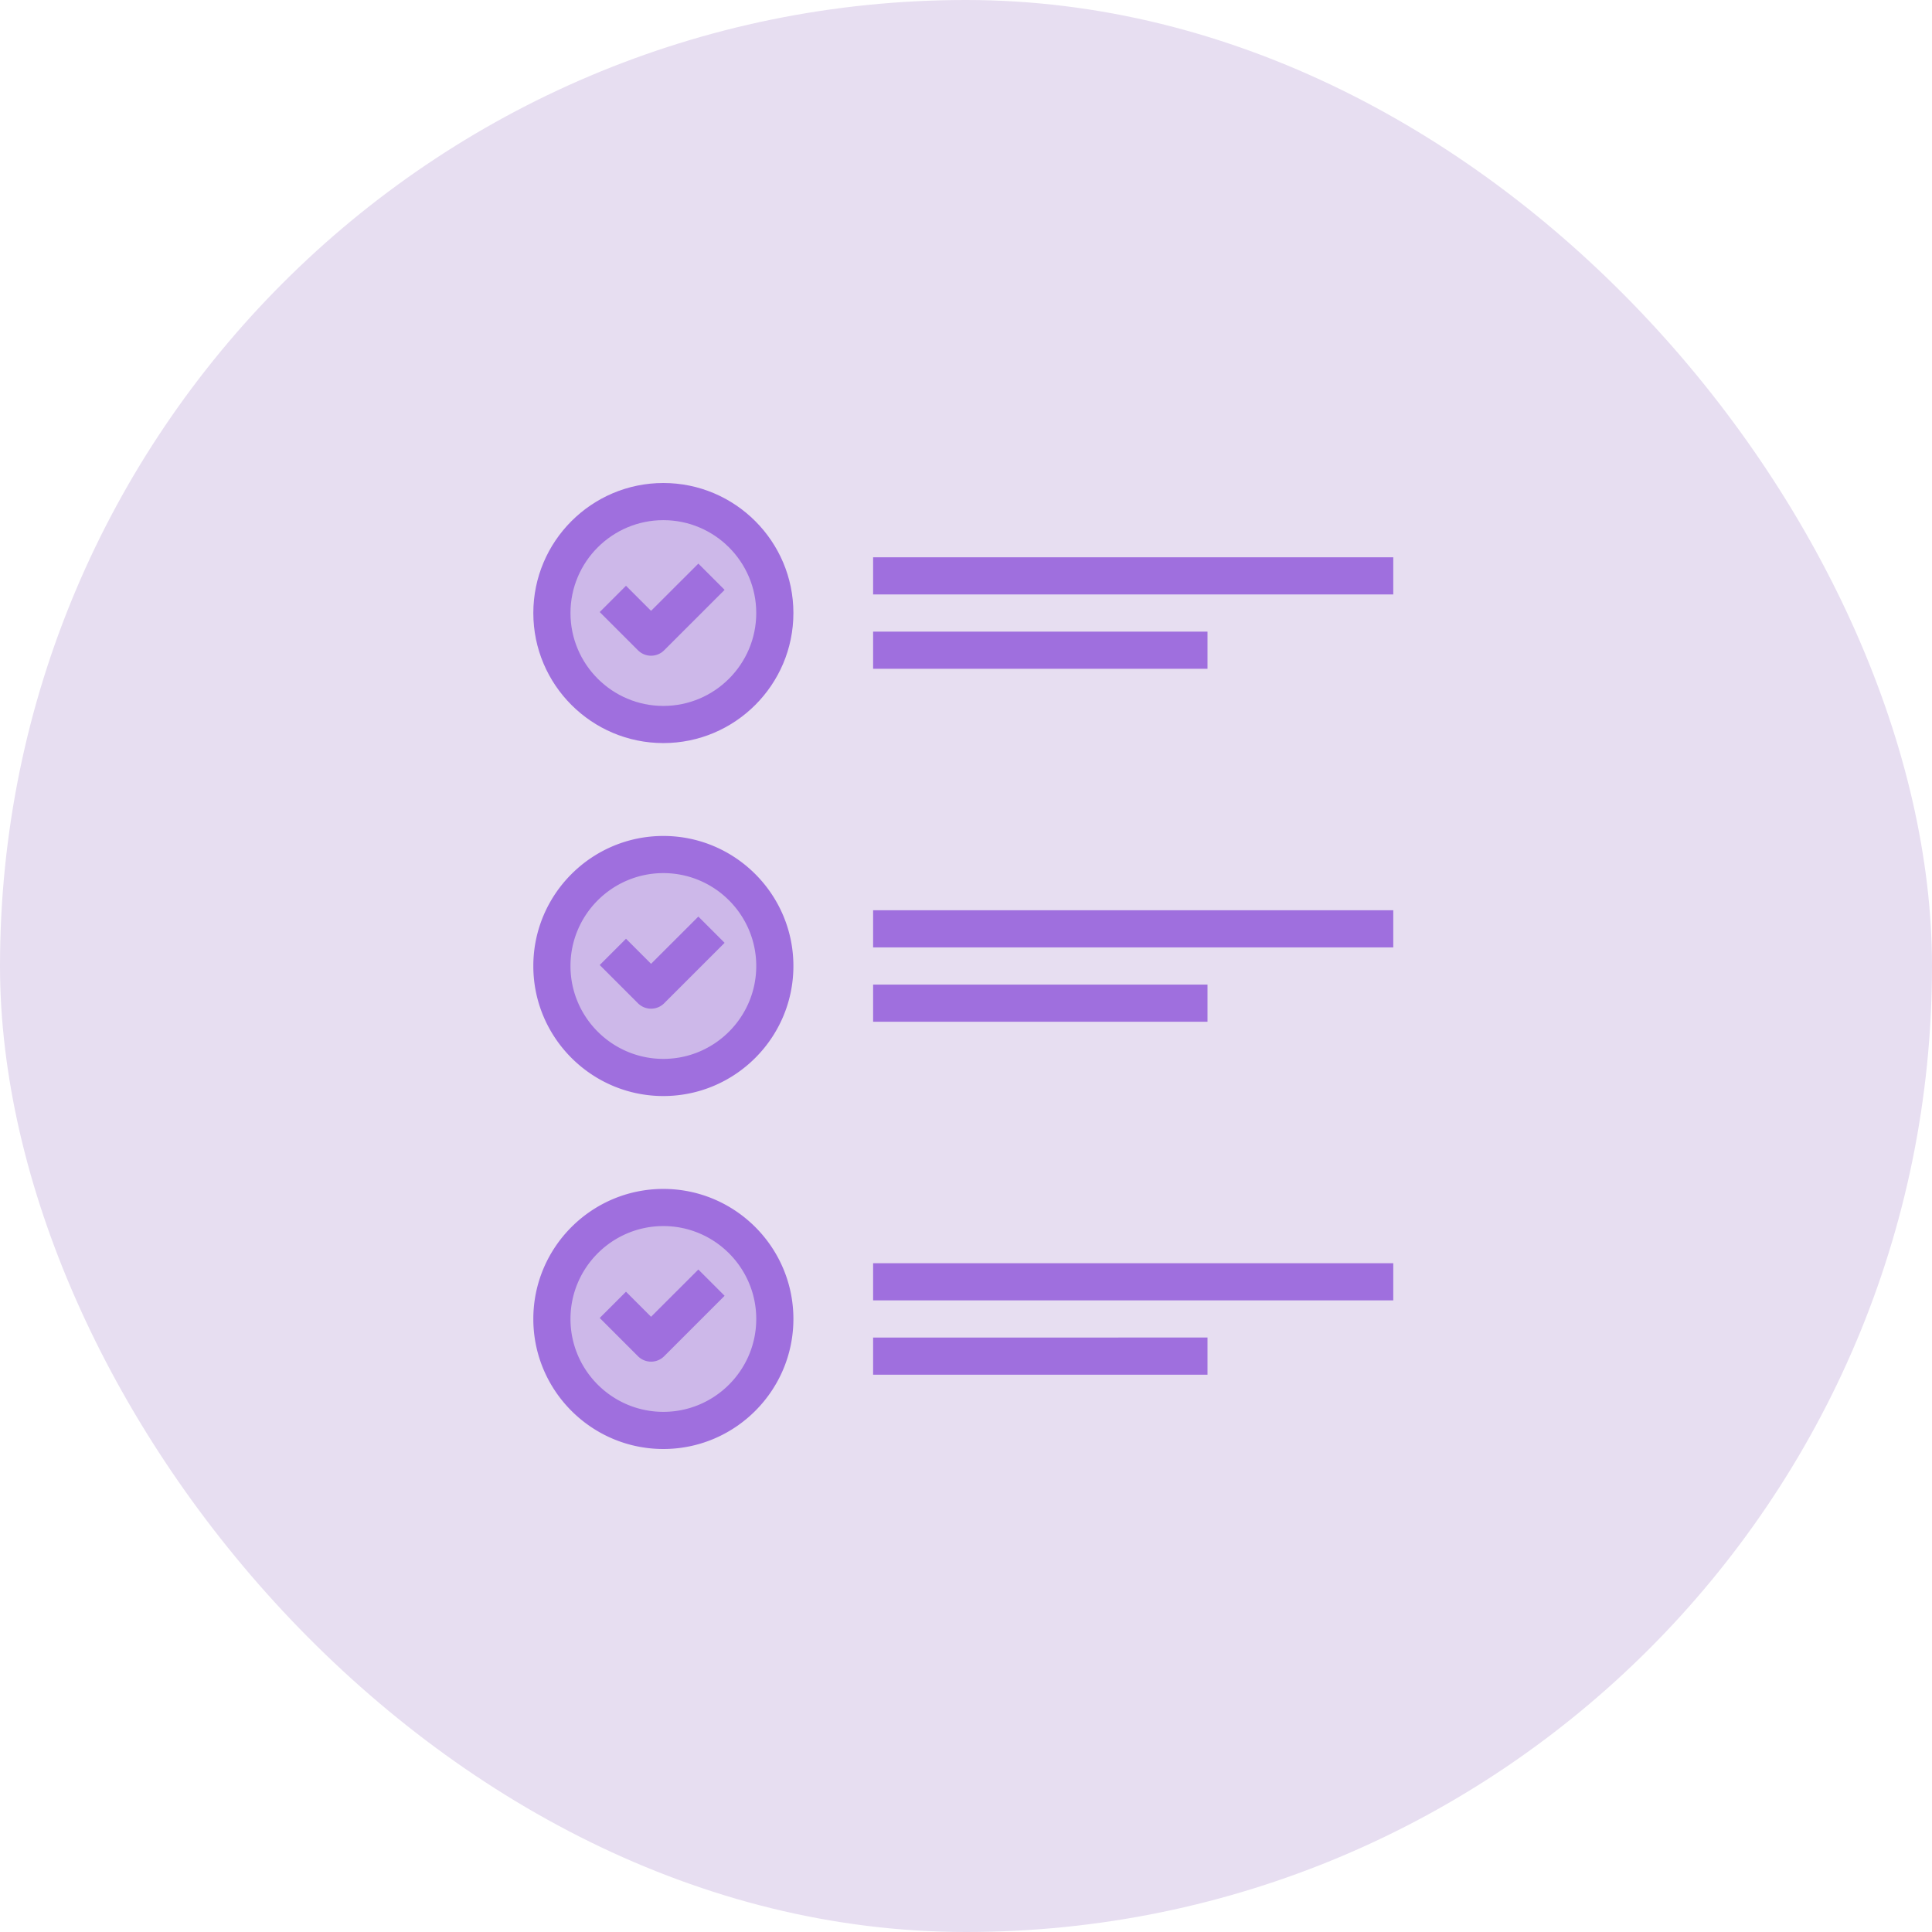 <svg width="104" height="104" fill="none" xmlns="http://www.w3.org/2000/svg"><rect width="104" height="104" rx="52" fill="#E7DEF1"/><circle cx="36" cy="33" r="6" fill="#CDB8E9"/><circle cx="36" cy="52" r="6" fill="#CDB8E9"/><circle cx="36" cy="71" r="6" fill="#CDB8E9"/><path d="M35.709 26c-3.86 0-7 3.14-7 7s3.14 7 7 7 7-3.14 7-7-3.14-7-7-7zm0 12c-2.757 0-5-2.243-5-5s2.243-5 5-5 5 2.243 5 5-2.243 5-5 5z" fill="#9F6FDE"/><path d="M35.047 32.882l-1.35-1.35-1.414 1.414 2.057 2.057a.997.997 0 001.414 0l3.252-3.25-1.414-1.414-2.545 2.543zM35.709 45c-3.86 0-7 3.14-7 7 0 3.859 3.14 7 7 7s7-3.141 7-7c0-3.86-3.14-7-7-7zm0 12c-2.757 0-5-2.243-5-5s2.243-5 5-5 5 2.243 5 5-2.243 5-5 5z" fill="#9F6FDE"/><path d="M35.047 51.883l-1.35-1.35-1.414 1.414 2.057 2.057a.997.997 0 001.414 0l3.252-3.251-1.414-1.414-2.545 2.544zM35.709 64c-3.86 0-7 3.141-7 7s3.14 7 7 7 7-3.141 7-7-3.14-7-7-7zm0 12c-2.757 0-5-2.243-5-5s2.243-5 5-5 5 2.243 5 5-2.243 5-5 5z" fill="#9F6FDE"/><path d="M35.047 70.883l-1.35-1.35-1.414 1.414 2.057 2.057a.997.997 0 001.414 0l3.252-3.251-1.414-1.414-2.545 2.544zM75 30H47v2h28v-2zm-10 4H47v2h18v-2zm10 15H47v2h28v-2zm-10 4H47v2h18v-2zm10 15H47v2h28v-2zm-10 4H47v2h18v-2z" fill="#9F6FDE"/></svg>